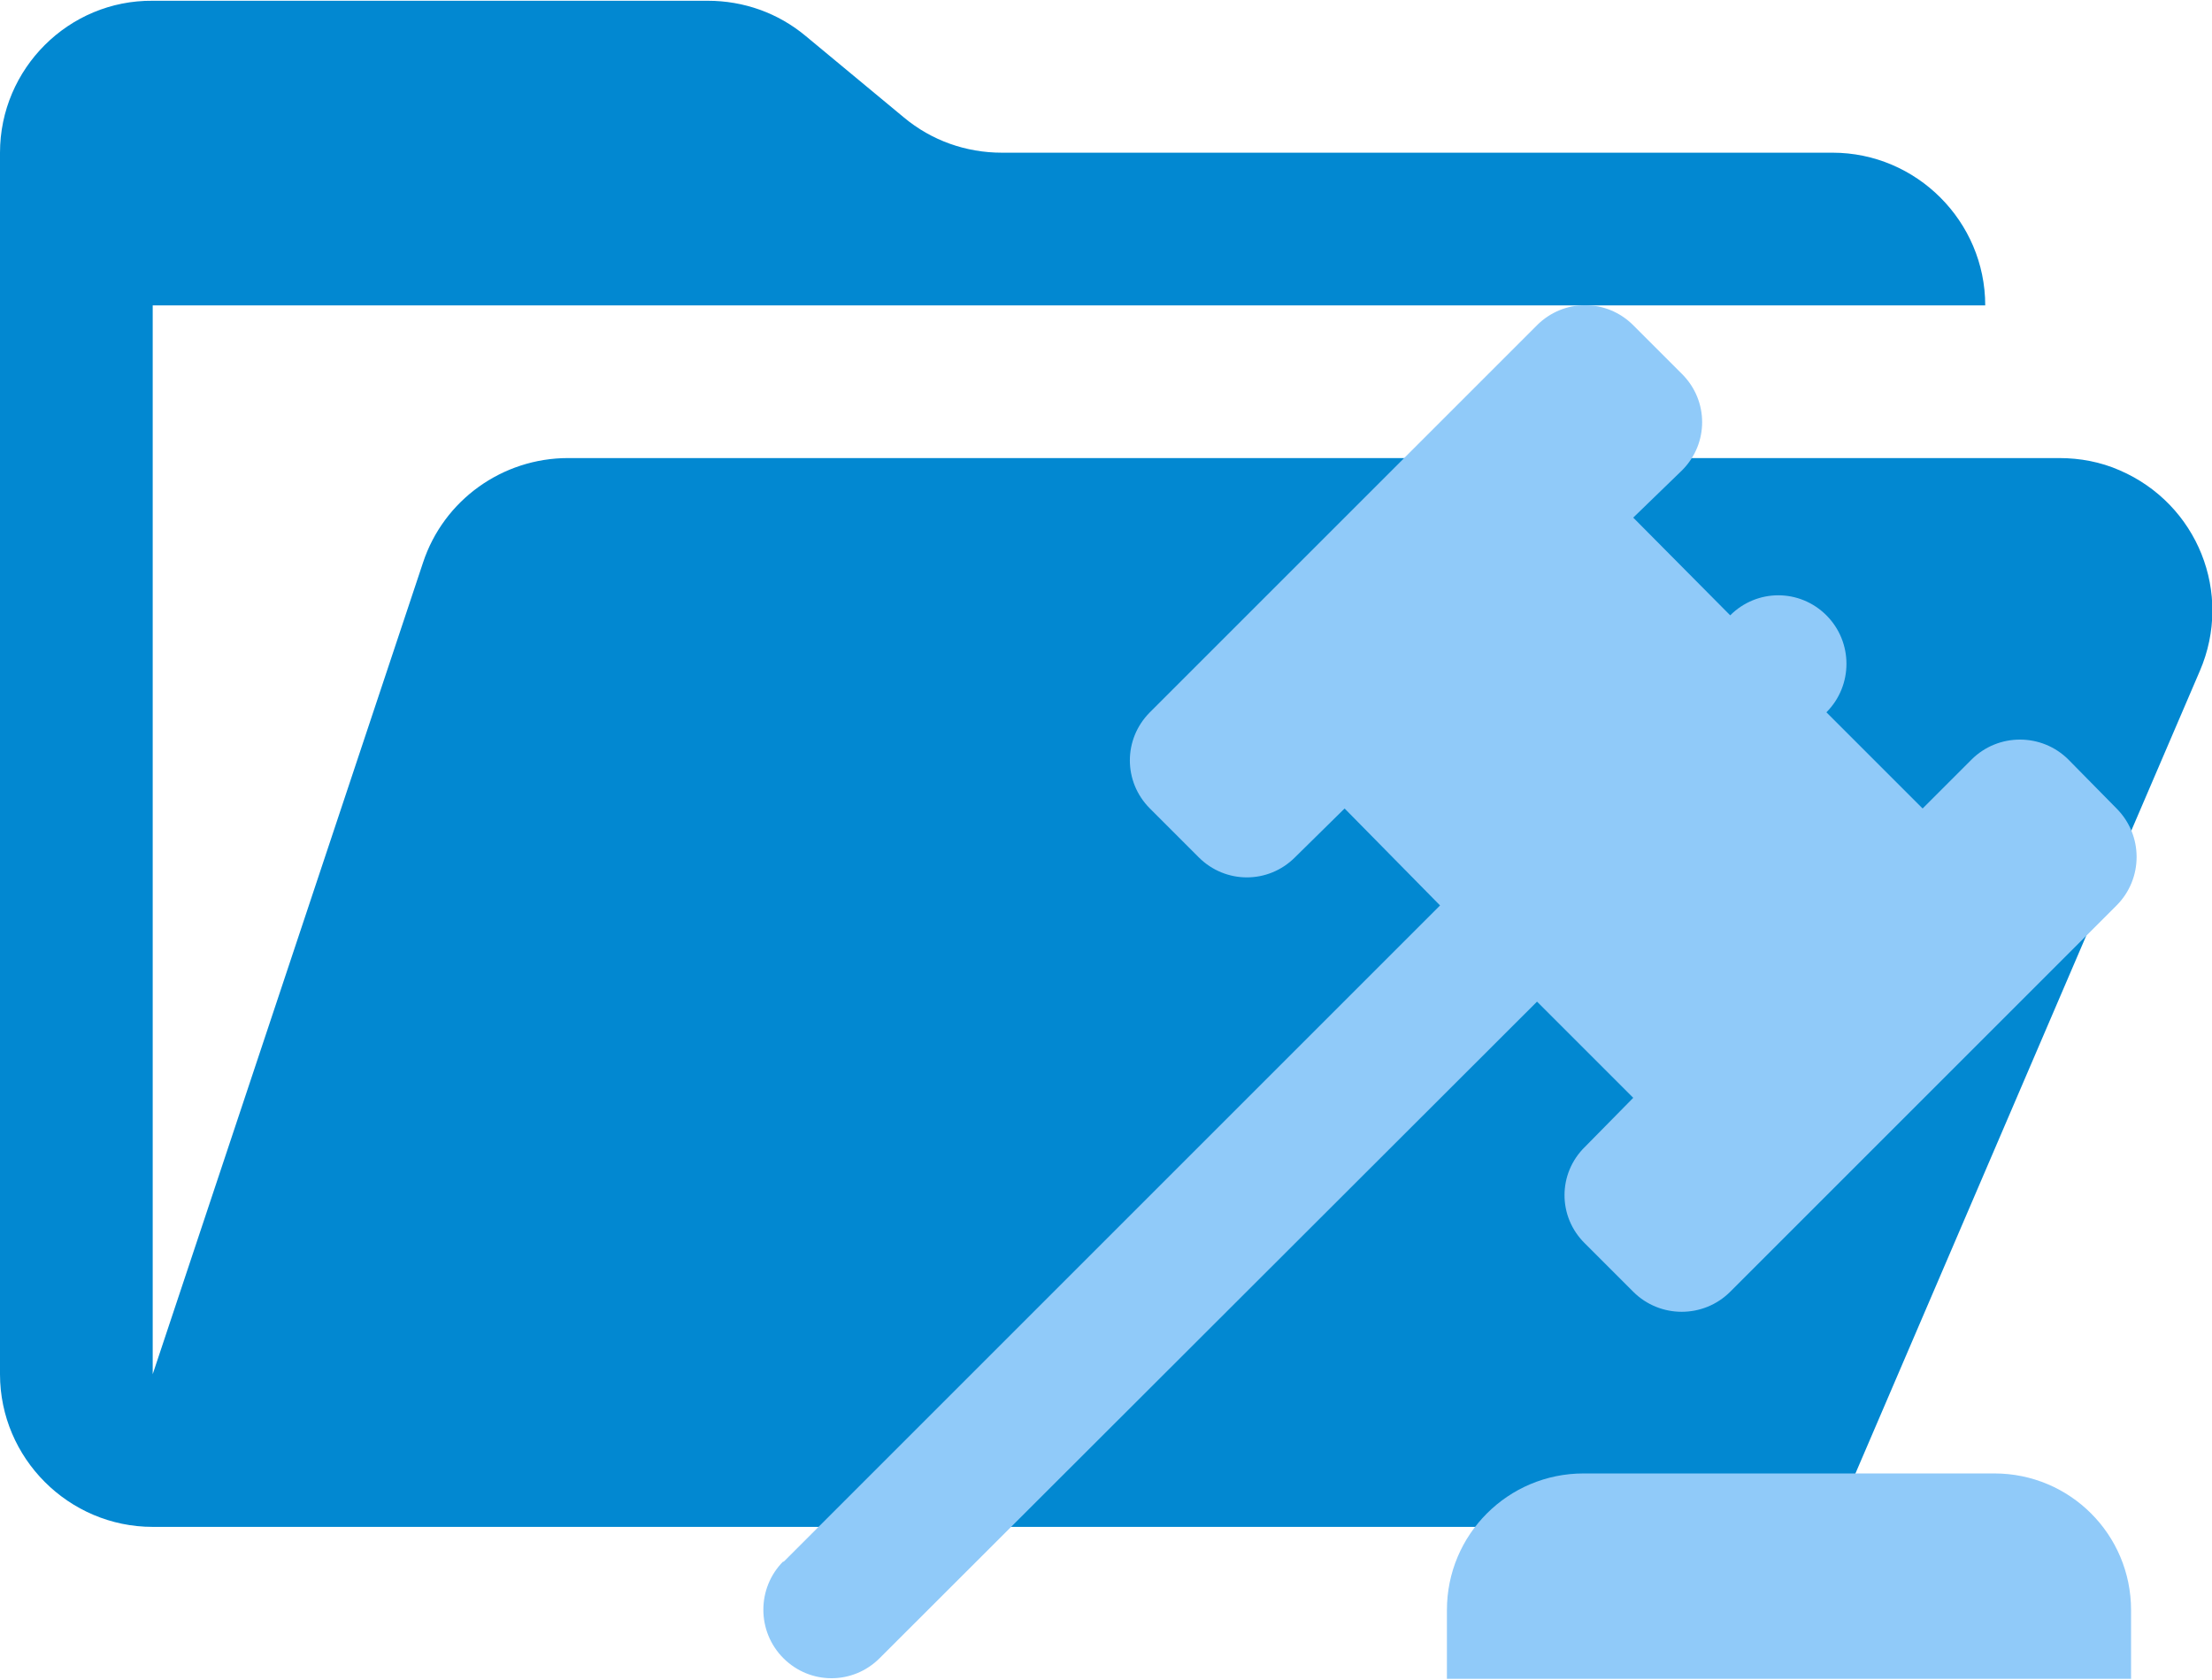 <?xml version="1.0" encoding="UTF-8"?>
<svg id="Layer_1" data-name="Layer 1" xmlns="http://www.w3.org/2000/svg" viewBox="0 0 28.97 22">
  <defs>
    <style>
      .cls-1 {
        fill: #0288d1;
      }

      .cls-1, .cls-2 {
        stroke-width: 0px;
      }

      .cls-2 {
        fill: #90caf9;
      }
    </style>
  </defs>
  <path class="cls-1" d="m26.97,6H7.44c-.86,0-1.63.55-1.9,1.37l-3.54,10.63V4h24c0-1.1-.9-2-2-2h-10.88c-.47,0-.92-.16-1.28-.46l-1.29-1.07c-.36-.3-.81-.46-1.28-.46H2C.9,0,0,.9,0,2v16c0,1.1.9,2,2,2h22l4.81-11.21c.44-1.02-.03-2.19-1.05-2.63-.25-.11-.52-.16-.79-.16"/>
  <path class="cls-2" d="m10.26,20.46l8.6-8.6-1.25-1.27-.65.64c-.35.35-.91.35-1.26,0l-.64-.64c-.35-.35-.35-.91,0-1.26l5.07-5.07c.35-.35.91-.35,1.26,0l.64.64c.35.35.35.91,0,1.26l-.64.62,1.27,1.28c.35-.35.91-.35,1.26,0,.35.35.35.92,0,1.27l1.26,1.26.64-.64c.35-.35.92-.35,1.27,0l.63.64c.35.35.35.92,0,1.27l-5.06,5.06c-.35.35-.92.35-1.27,0l-.63-.63c-.36-.35-.36-.92,0-1.27l.63-.64-1.26-1.26-8.61,8.6c-.35.35-.91.35-1.26,0-.35-.35-.35-.92,0-1.27m15.86-1.15c.99,0,1.79.8,1.79,1.79v.9h-8.96v-.9c0-.99.8-1.79,1.79-1.79h5.38Z"/>
</svg>